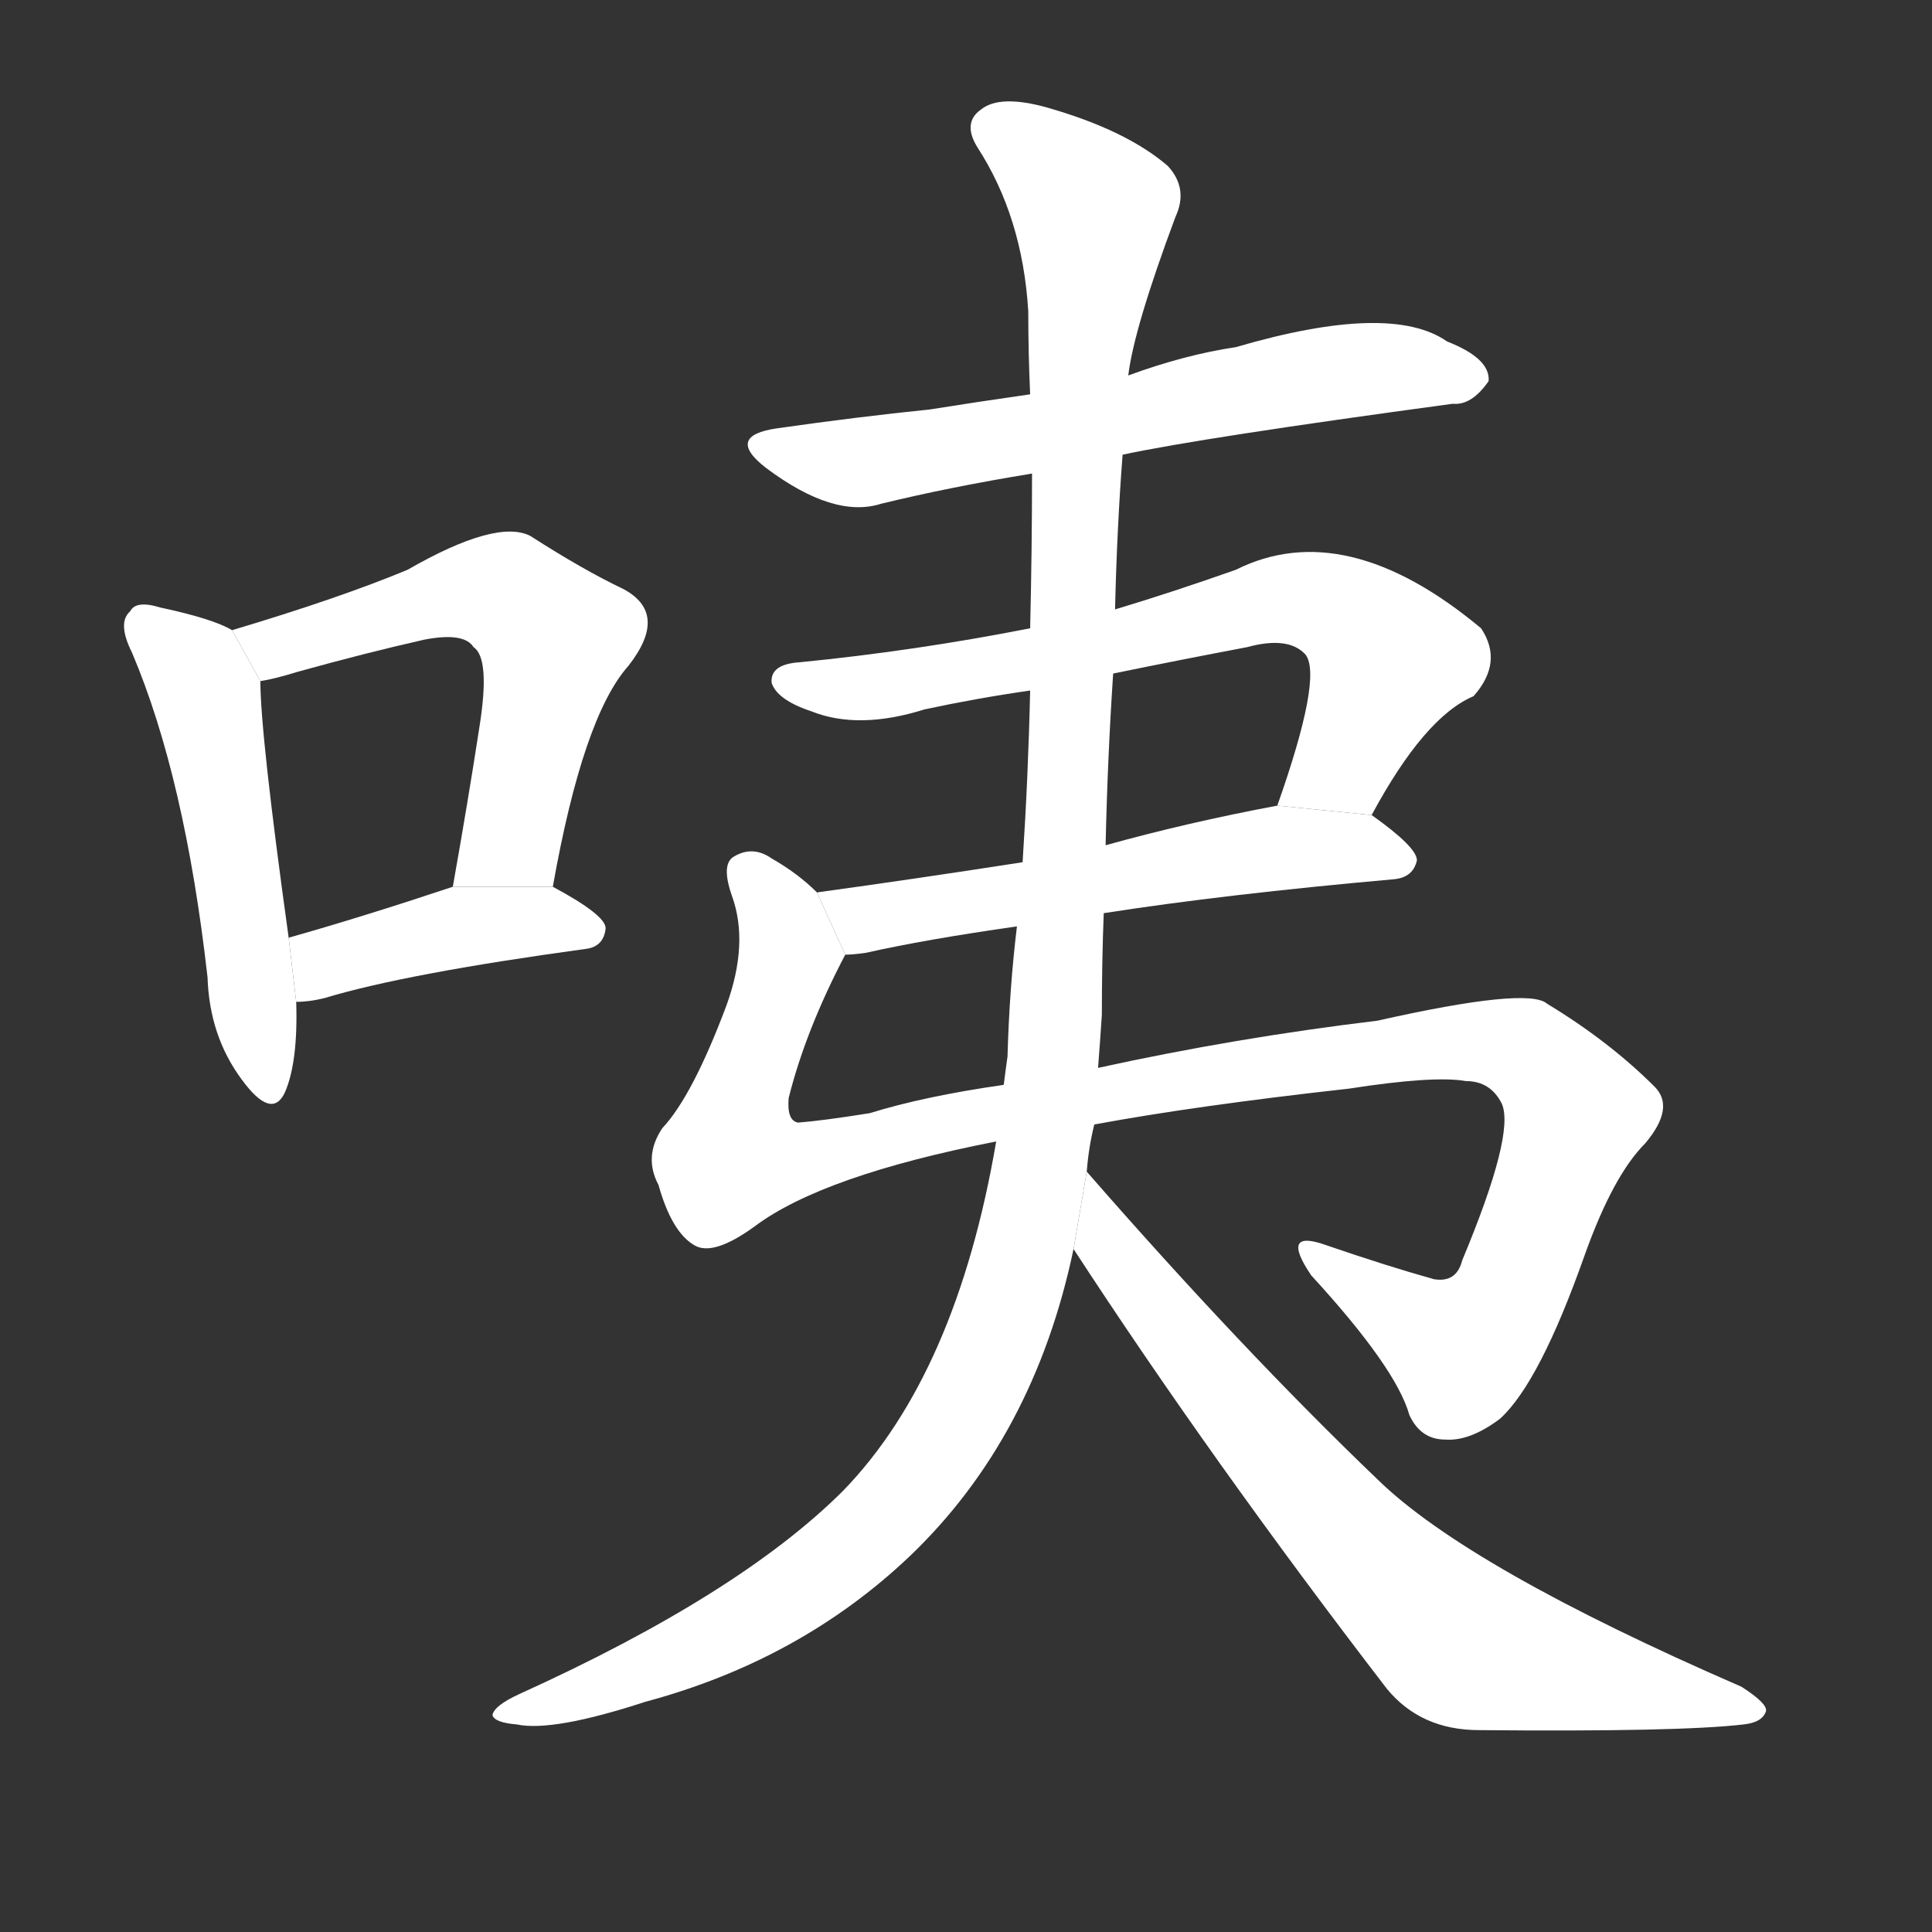 <!-- u54a6_yi2_exclamation_of_surprise -->
<!-- 54A6 -->
<!--  -->
<!--  -->
<svg viewBox="0 0 1024 1024">
  <rect x="0" y="0" width="1024" height="1024" fill="#333333" stroke="none"/>
  <g transform="scale(1, -1) translate(0, -900)">
    <path fill="#FFFFFF" d="M 123 566 Q 113 572 85 578 Q 72 582 69 576 Q 62 570 70 554 Q 98 488 110 382 Q 111 351 128 328 Q 144 306 151 321 Q 158 337 157 369 L 153 403 Q 138 511 138 539 L 123 566 Z"></path>
    <path fill="#FFFFFF" d="M 293 430 Q 309 520 333 547 Q 355 575 330 588 Q 309 598 281 616 Q 263 625 216 598 Q 180 583 123 566 L 138 539 Q 145 540 158 544 Q 194 554 225 561 Q 246 565 251 557 Q 260 551 254 514 Q 248 475 240 430 L 293 430 Z"></path>
    <path fill="#FFFFFF" d="M 157 369 Q 164 369 172 371 Q 215 384 310 397 Q 320 398 321 408 Q 321 415 293 430 L 240 430 Q 192 414 153 403 L 157 369 Z"></path>
    <path fill="#FFFFFF" d="M 595 659 Q 637 668 770 686 Q 780 685 789 698 Q 790 710 767 719 Q 737 740 655 716 Q 628 712 598 701 L 546 691 Q 518 687 493 683 Q 454 679 412 673 Q 384 669 406 652 Q 442 625 467 633 Q 504 642 547 649 L 595 659 Z"></path>
    <path fill="#FFFFFF" d="M 727 468 Q 755 520 781 531 Q 797 549 785 567 Q 713 627 655 598 Q 621 586 591 577 L 546 567 Q 485 555 424 549 Q 408 548 409 538 Q 412 529 430 523 Q 455 513 490 524 Q 518 530 546 534 L 590 543 Q 624 550 661 557 Q 683 563 692 553 Q 701 541 677 473 L 727 468 Z"></path>
    <path fill="#FFFFFF" d="M 585 416 Q 649 426 739 434 Q 749 435 751 444 Q 751 451 727 468 L 677 473 Q 629 464 586 452 L 542 443 Q 484 434 433 427 L 448 394 Q 452 394 459 395 Q 490 402 539 409 L 585 416 Z"></path>
    <path fill="#FFFFFF" d="M 580 304 Q 634 314 715 323 Q 760 330 777 327 Q 790 327 796 315 Q 803 299 775 232 Q 772 220 760 222 Q 735 229 703 240 Q 678 249 695 224 Q 740 175 747 150 Q 753 137 766 137 Q 779 136 795 148 Q 816 167 840 235 Q 855 277 872 294 Q 888 313 877 324 Q 853 348 820 368 Q 810 377 730 359 Q 655 350 582 334 L 532 325 Q 490 319 461 310 Q 436 306 423 305 Q 417 306 418 318 Q 427 354 448 394 L 433 427 Q 423 437 409 445 Q 399 452 389 446 Q 382 442 388 425 Q 397 400 385 367 Q 367 319 351 302 Q 341 287 349 272 Q 356 247 368 240 Q 378 234 400 250 Q 436 277 528 295 L 580 304 Z"></path>
    <path fill="#FFFFFF" d="M 576 279 Q 577 292 580 304 L 582 334 Q 583 347 584 362 Q 584 390 585 416 L 586 452 Q 587 498 590 543 L 591 577 Q 592 620 595 659 L 598 701 Q 601 726 623 785 Q 630 800 619 812 Q 597 831 555 843 Q 530 850 520 842 Q 510 835 518 822 Q 542 785 545 735 Q 545 713 546 691 L 547 649 Q 547 609 546 567 L 546 534 Q 545 489 542 443 L 539 409 Q 535 376 534 340 Q 533 333 532 325 L 528 295 Q 507 172 447 110 Q 392 55 275 2 Q 262 -4 261 -9 Q 262 -13 274 -14 Q 293 -18 342 -2 Q 424 20 482 75 Q 548 138 569 238 L 576 279 Z"></path>
    <path fill="#FFFFFF" d="M 569 238 Q 642 126 735 5 Q 753 -17 784 -17 Q 890 -18 924 -14 Q 934 -13 936 -7 Q 937 -3 923 6 Q 778 69 730 116 Q 658 185 576 279 L 569 238 Z"></path>
  </g>
</svg>
